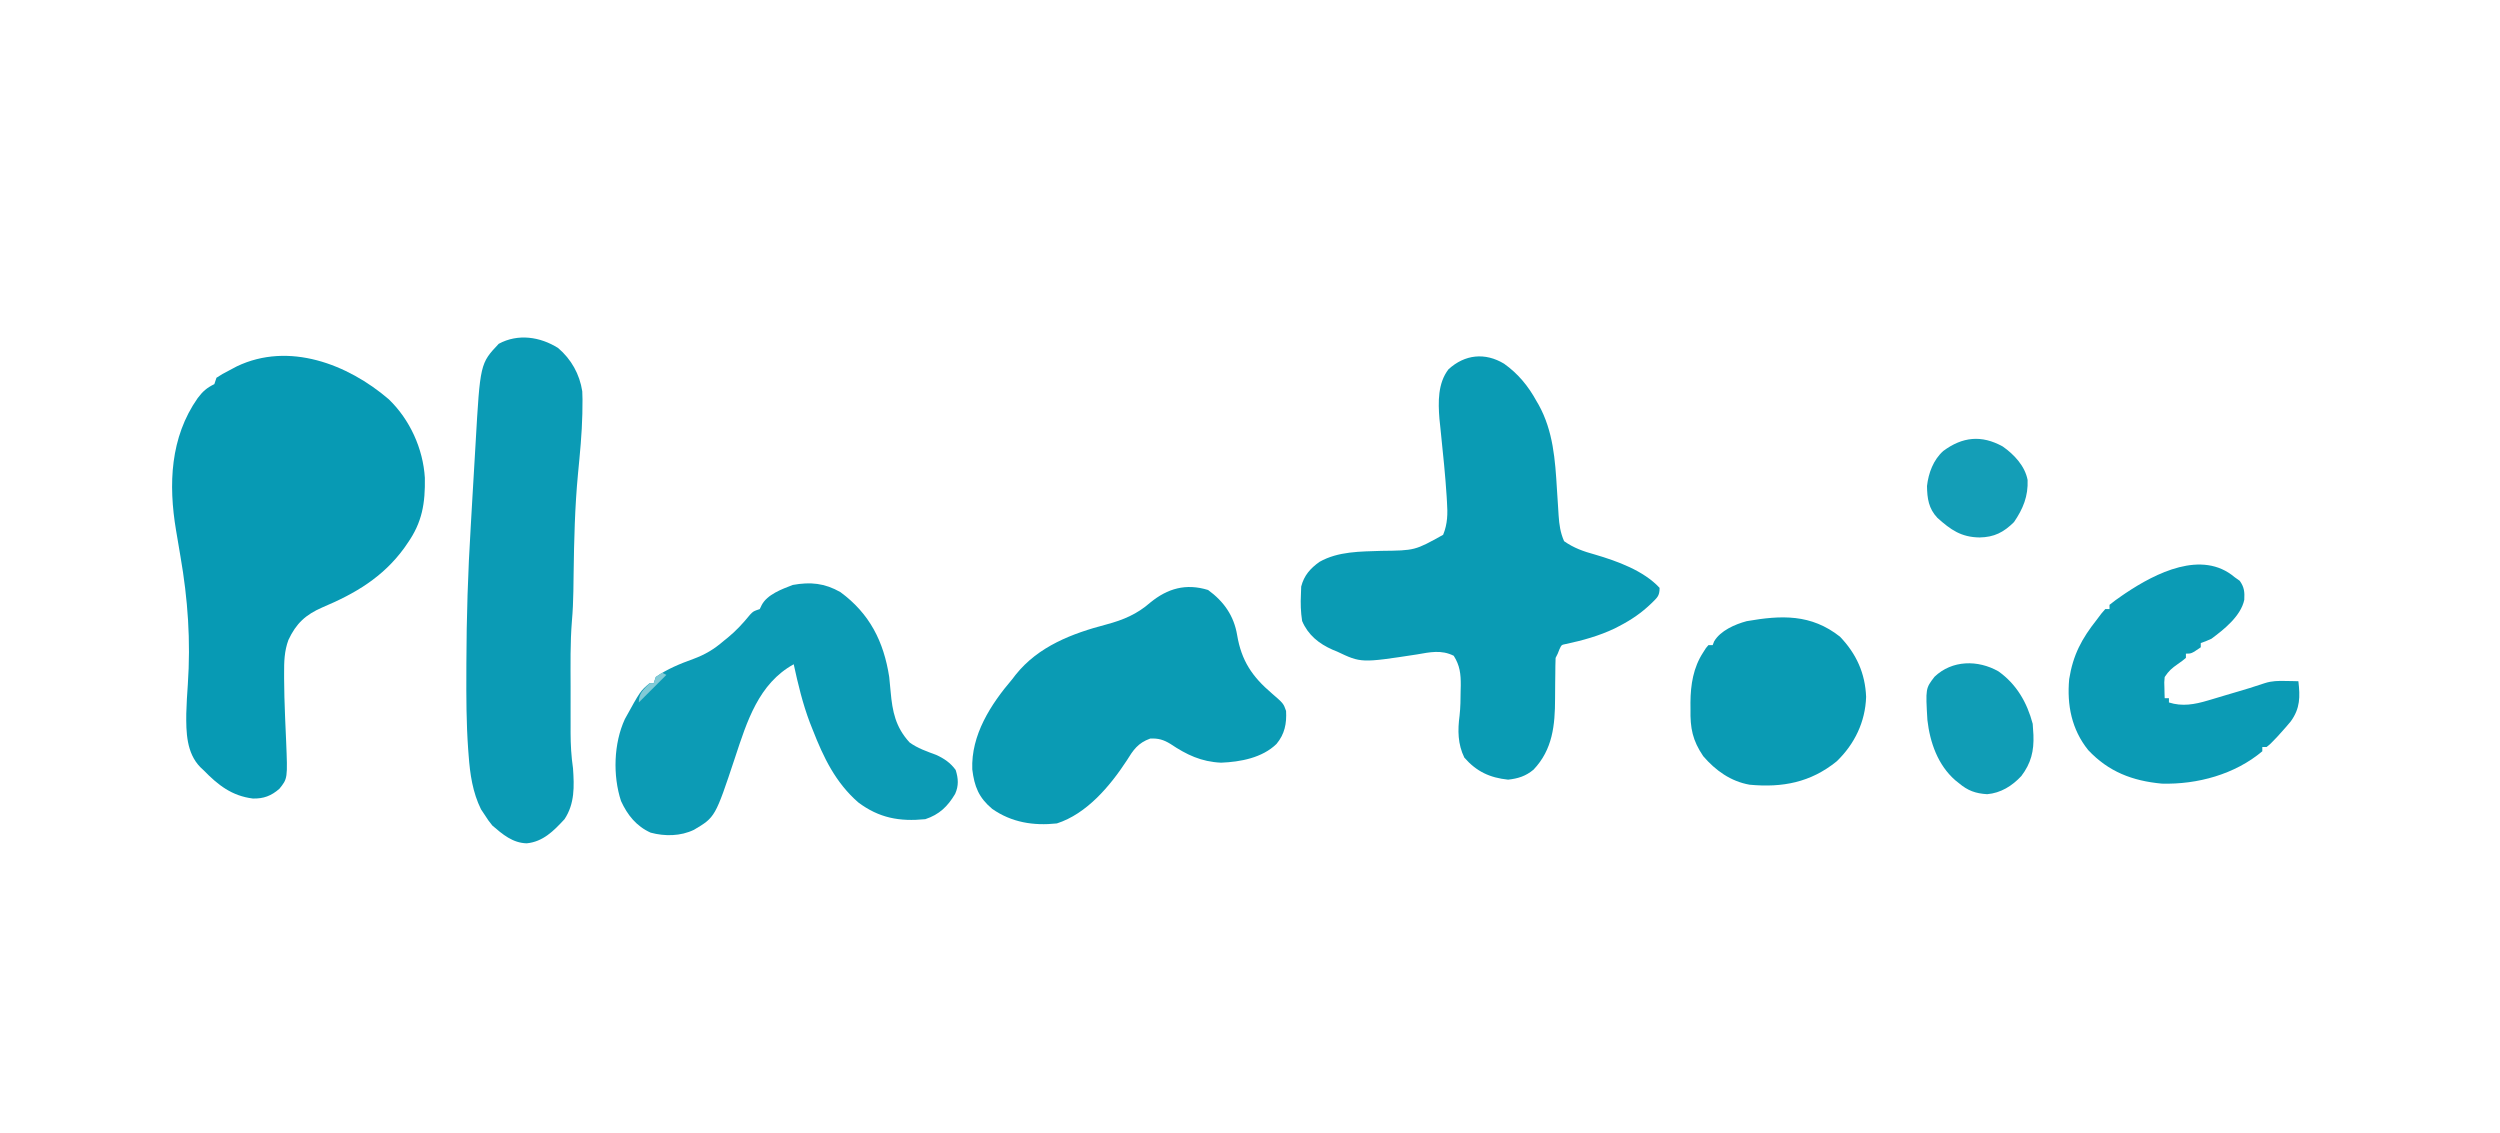 <?xml version="1.0" encoding="UTF-8"?>
<svg version="1.1" xmlns="http://www.w3.org/2000/svg" width="1178" height="534">
<path d="M0 0 C9.98 9.587 16.193 23.317 17.027 37.027 C17.24 48.993 15.789 58 8.836 67.883 C8.32 68.633 7.805 69.383 7.273 70.156 C-2.77 83.917 -15.815 91.58 -31.227 98.07 C-39.097 101.495 -43.61 105.599 -47.254 113.418 C-49.197 118.68 -49.32 123.696 -49.289 129.258 C-49.289 130.102 -49.288 130.946 -49.288 131.816 C-49.259 137.463 -49.095 143.1 -48.867 148.742 C-48.841 149.423 -48.814 150.104 -48.787 150.805 C-48.655 154.202 -48.51 157.598 -48.344 160.994 C-47.619 178.729 -47.619 178.729 -51.517 183.559 C-55.327 186.891 -58.973 188.276 -64.02 188.148 C-73.901 186.924 -80.398 181.832 -87.164 174.883 C-87.97 174.125 -87.97 174.125 -88.793 173.352 C-95.313 166.657 -95.499 156.907 -95.388 148.119 C-95.275 143.551 -94.988 139.004 -94.664 134.445 C-93.261 113.781 -94.62 94.278 -98.164 73.883 C-98.465 72.111 -98.764 70.339 -99.062 68.566 C-99.196 67.772 -99.33 66.977 -99.468 66.158 C-99.658 65.032 -99.658 65.032 -99.852 63.883 C-99.974 63.162 -100.097 62.442 -100.223 61.699 C-103.845 40.139 -102.986 17.962 -90.039 -0.492 C-87.589 -3.749 -85.765 -5.34 -82.164 -7.117 C-81.834 -8.107 -81.504 -9.097 -81.164 -10.117 C-78.434 -11.871 -78.434 -11.871 -74.977 -13.68 C-73.849 -14.279 -72.721 -14.879 -71.559 -15.496 C-47.073 -27.189 -19.296 -16.561 0 0 Z " fill="#079AB4" transform="translate(183.164,188.117)"/>
<path d="M0 0 C6.624 4.709 11.391 10.529 15.27 17.613 C15.79 18.499 15.79 18.499 16.32 19.402 C23.146 31.79 24.072 45.324 24.895 59.113 C25.055 61.668 25.22 64.223 25.394 66.777 C25.501 68.351 25.599 69.925 25.688 71.499 C25.973 75.826 26.513 79.63 28.27 83.613 C32.842 86.848 37.448 88.451 42.832 89.926 C53.266 92.999 65.733 97.468 73.27 105.613 C73.27 109.542 72.128 110.188 69.395 112.926 C64.764 117.396 59.97 120.663 54.27 123.613 C53.563 123.981 52.857 124.348 52.129 124.727 C44.832 128.226 36.83 130.445 28.926 132.105 C27.058 132.478 27.058 132.478 26.082 134.551 C25.814 135.231 25.546 135.912 25.27 136.613 C24.94 137.273 24.61 137.933 24.27 138.613 C24.173 141.097 24.132 143.559 24.129 146.043 C24.111 147.577 24.091 149.111 24.07 150.645 C24.042 153.051 24.02 155.457 24.019 157.864 C24.001 170.262 22.899 181.807 13.867 191.277 C10.198 194.346 6.578 195.468 1.895 195.988 C-6.686 195.101 -12.983 192.178 -18.73 185.613 C-21.843 179.252 -21.907 172.71 -20.982 165.848 C-20.54 161.92 -20.506 158 -20.48 154.051 C-20.46 153.239 -20.439 152.428 -20.418 151.592 C-20.383 146.201 -20.81 142.225 -23.73 137.613 C-29.564 134.689 -34.941 135.925 -41.105 136.988 C-67.356 141.01 -67.356 141.01 -78.73 135.613 C-79.753 135.196 -79.753 135.196 -80.797 134.77 C-87.262 131.923 -92.366 127.817 -95.168 121.238 C-95.834 116.948 -95.954 112.94 -95.73 108.613 C-95.689 107.417 -95.648 106.221 -95.605 104.988 C-94.245 99.742 -91.349 96.491 -86.977 93.355 C-78.091 88.347 -67.707 88.521 -57.793 88.176 C-42.003 88 -42.003 88 -28.73 80.613 C-26.592 75.416 -26.542 70.63 -26.918 65.113 C-26.966 64.28 -27.014 63.447 -27.064 62.589 C-27.688 52.786 -28.698 43.007 -29.714 33.238 C-29.91 31.326 -29.91 31.326 -30.109 29.375 C-30.229 28.24 -30.348 27.105 -30.471 25.936 C-31.087 18.048 -31.275 9.23 -26.219 2.645 C-18.458 -4.471 -8.889 -5.376 0 0 Z " fill="#0A9BB4" transform="translate(708.73,171.387)"/>
<path d="M0 0 C6.191 5.287 10.132 12.309 11.366 20.4 C11.504 22.926 11.501 25.409 11.438 27.938 C11.426 28.916 11.415 29.894 11.404 30.902 C11.201 40.383 10.263 49.8 9.353 59.233 C7.864 74.871 7.509 90.489 7.291 106.19 C7.265 108.06 7.238 109.93 7.211 111.801 C7.198 112.709 7.185 113.617 7.172 114.553 C7.093 119.272 6.896 123.94 6.484 128.645 C5.649 138.968 5.852 149.339 5.87 159.688 C5.875 163.387 5.87 167.086 5.863 170.785 C5.864 173.156 5.865 175.527 5.867 177.898 C5.865 178.994 5.863 180.09 5.861 181.22 C5.878 186.915 6.175 192.366 7 198 C7.581 206.515 7.861 214.659 3 222 C-2.111 227.527 -7.111 232.617 -14.812 233.375 C-21.42 233.203 -26.164 229.176 -31 225 C-32.914 222.59 -32.914 222.59 -34.625 219.938 C-35.195 219.08 -35.765 218.223 -36.352 217.34 C-40.287 209.367 -41.532 200.778 -42.172 191.992 C-42.251 190.963 -42.331 189.933 -42.413 188.873 C-43.279 176.63 -43.306 164.392 -43.25 152.125 C-43.247 150.906 -43.244 149.688 -43.241 148.432 C-43.177 126.957 -42.513 105.584 -41.19 84.153 C-40.937 79.949 -40.702 75.744 -40.465 71.539 C-40.117 65.352 -39.748 59.167 -39.372 52.982 C-39.208 50.278 -39.05 47.575 -38.898 44.871 C-36.739 7.289 -36.739 7.289 -28 -2 C-18.932 -6.909 -8.49 -5.355 0 0 Z " fill="#0B9BB5" transform="translate(263,164)"/>
<path d="M0 0 C7.431 5.405 12.185 12.169 13.688 21.25 C15.722 33.341 20.772 40.817 30 48.688 C35.517 53.465 35.517 53.465 36.75 57 C37.067 62.979 36.11 67.885 32.242 72.539 C25.545 79.096 15.231 81.015 6.125 81.375 C-3.212 80.949 -10.095 77.668 -17.746 72.531 C-21.003 70.54 -23.432 69.85 -27.25 70 C-33.107 72.122 -35.242 75.379 -38.375 80.438 C-46.2 92.398 -57.183 105.478 -71.25 110 C-82.258 111.182 -92.582 109.553 -101.75 103.125 C-108.05 97.832 -110.12 92.639 -111.109 84.551 C-111.751 68.348 -102.429 53.908 -92.25 42 C-91.745 41.34 -91.239 40.68 -90.719 40 C-79.969 26.51 -64.021 20.464 -47.861 16.23 C-39.942 14.109 -33.467 11.388 -27.25 5.938 C-19.058 -0.758 -10.439 -3.212 0 0 Z " fill="#0A9BB4" transform="translate(569.25,278)"/>
<path d="M0 0 C13.798 10.142 20.433 23.334 23 40 C23.251 42.299 23.461 44.599 23.665 46.902 C24.511 56.355 25.97 63.576 32.562 70.812 C36.311 73.585 40.76 75.078 45.098 76.691 C48.844 78.381 51.886 80.462 54.312 83.812 C55.564 87.793 55.807 91.215 54.055 95.09 C50.561 100.989 46.596 104.82 40 107 C27.901 108.202 18.199 106.464 8.375 99.062 C-2.292 89.733 -7.947 77.939 -13 65 C-13.463 63.835 -13.926 62.669 -14.402 61.469 C-17.788 52.495 -19.973 43.353 -22 34 C-38.548 43.114 -44.037 60.975 -49.678 78.052 C-58.997 106.073 -58.997 106.073 -69 112 C-75.271 115.035 -82.719 115.157 -89.414 113.348 C-96.139 110.323 -100.348 105.042 -103.375 98.438 C-107.292 86.487 -106.836 71.264 -101.566 59.84 C-94.268 46.607 -94.268 46.607 -90 43 C-89.34 43 -88.68 43 -88 43 C-87.67 42.01 -87.34 41.02 -87 40 C-81.588 36.22 -75.49 33.734 -69.312 31.5 C-63.694 29.419 -59.505 26.905 -55 23 C-54.408 22.527 -53.817 22.054 -53.207 21.566 C-49.18 18.286 -45.858 14.66 -42.578 10.637 C-41 9 -41 9 -38 8 C-37.557 7.076 -37.557 7.076 -37.105 6.133 C-34.488 1.083 -27.52 -1.413 -22.438 -3.375 C-14.116 -4.888 -7.459 -4.244 0 0 Z " fill="#0C9BB5" transform="translate(396,279)"/>
<path d="M0 0 C1.176 0.835 1.176 0.835 2.375 1.688 C4.526 4.748 4.691 6.943 4.504 10.637 C2.867 18.313 -4.97 24.532 -11 29 C-13.777 30.227 -13.777 30.227 -16 31 C-16 31.66 -16 32.32 -16 33 C-20.385 36 -20.385 36 -23 36 C-23 36.66 -23 37.32 -23 38 C-24.68 39.402 -24.68 39.402 -26.875 40.938 C-29.675 42.899 -31.061 44.091 -33 47 C-33.242 49.516 -33.242 49.516 -33.125 52.188 C-33.107 53.089 -33.089 53.99 -33.07 54.918 C-33.047 55.605 -33.024 56.292 -33 57 C-32.34 57 -31.68 57 -31 57 C-31 57.66 -31 58.32 -31 59 C-24.732 61.006 -18.913 59.937 -12.746 58.102 C-12.082 57.907 -11.418 57.712 -10.734 57.511 C-8.633 56.891 -6.535 56.258 -4.438 55.625 C-3.027 55.207 -1.616 54.791 -0.205 54.375 C7.048 52.238 7.048 52.238 14.231 49.877 C17.562 48.822 20.389 48.804 23.875 48.875 C25.027 48.893 26.18 48.911 27.367 48.93 C28.67 48.964 28.67 48.964 30 49 C30.839 56.33 30.865 61.741 26.438 67.875 C25 69.619 23.522 71.33 22 73 C21 74.108 21 74.108 19.98 75.238 C16.819 78.56 16.819 78.56 15 80 C14.34 80 13.68 80 13 80 C13 80.66 13 81.32 13 82 C0.103 92.88 -17.615 97.708 -34.344 97.246 C-48.193 95.963 -59.456 91.66 -69.059 81.422 C-76.846 71.708 -79.112 60.203 -78 48 C-76.17 36.538 -72.096 28.97 -65 20 C-64.288 19.054 -63.577 18.108 -62.844 17.133 C-62.235 16.429 -61.627 15.725 -61 15 C-60.34 15 -59.68 15 -59 15 C-59 14.34 -59 13.68 -59 13 C-57.115 11.48 -55.249 10.106 -53.25 8.75 C-52.371 8.149 -52.371 8.149 -51.474 7.537 C-37.288 -1.958 -15.429 -13.115 0 0 Z " fill="#0B9BB5" transform="translate(1053,272)"/>
<path d="M0 0 C7.721 8.071 11.873 17.211 12.312 28.375 C11.945 40.122 6.891 50.623 -1.562 58.75 C-13.837 68.694 -27.108 71.201 -42.559 69.762 C-51.479 68.188 -58.61 63.076 -64.43 56.32 C-69.483 48.854 -70.612 43.165 -70.438 34.125 C-70.445 33.1 -70.452 32.075 -70.459 31.02 C-70.39 22.627 -69.128 14.522 -64.438 7.375 C-64.024 6.723 -63.61 6.07 -63.184 5.398 C-62.793 4.937 -62.402 4.475 -62 4 C-61.34 4 -60.68 4 -60 4 C-59.765 3.404 -59.531 2.809 -59.289 2.195 C-56.323 -2.856 -49.463 -5.834 -43.938 -7.312 C-27.516 -10.18 -13.612 -10.711 0 0 Z " fill="#0A9BB4" transform="translate(867,300)"/>
<path d="M0 0 C8.556 6.069 13.503 14.702 16.164 24.73 C16.226 25.7 16.288 26.669 16.352 27.668 C16.402 28.427 16.452 29.186 16.504 29.969 C16.791 37.545 15.411 43.28 10.789 49.355 C6.469 53.996 1.1 57.354 -5.305 57.891 C-10.757 57.554 -14.415 56.243 -18.648 52.668 C-19.212 52.218 -19.775 51.768 -20.355 51.305 C-28.547 44.113 -32.237 33.546 -33.457 22.941 C-34.328 8.045 -34.328 8.045 -30.086 2.543 C-21.807 -5.363 -9.646 -5.466 0 0 Z " fill="#109DB6" transform="translate(941.648,316.332)"/>
<path d="M0 0 C5.351 3.737 10.495 9.188 11.738 15.785 C12.044 23.429 9.625 29.348 5.332 35.629 C0.455 40.47 -4.004 42.763 -10.918 42.879 C-19.604 42.742 -24.444 39.297 -30.75 33.664 C-34.914 29.246 -35.58 24.538 -35.668 18.629 C-34.955 12.499 -32.685 6.344 -28.027 2.152 C-18.998 -4.561 -9.998 -5.526 0 0 Z " fill="#149EB7" transform="translate(943.668,210.371)"/>
<path d="M0 0 C0.66 0.33 1.32 0.66 2 1 C-2.29 5.29 -6.58 9.58 -11 14 C-11 9.684 -8.867 8.072 -6 5 C-5.34 5 -4.68 5 -4 5 C-3.67 4.01 -3.34 3.02 -3 2 C-2.01 1.34 -1.02 0.68 0 0 Z " fill="#81CAD6" transform="translate(312,317)"/>
</svg>
